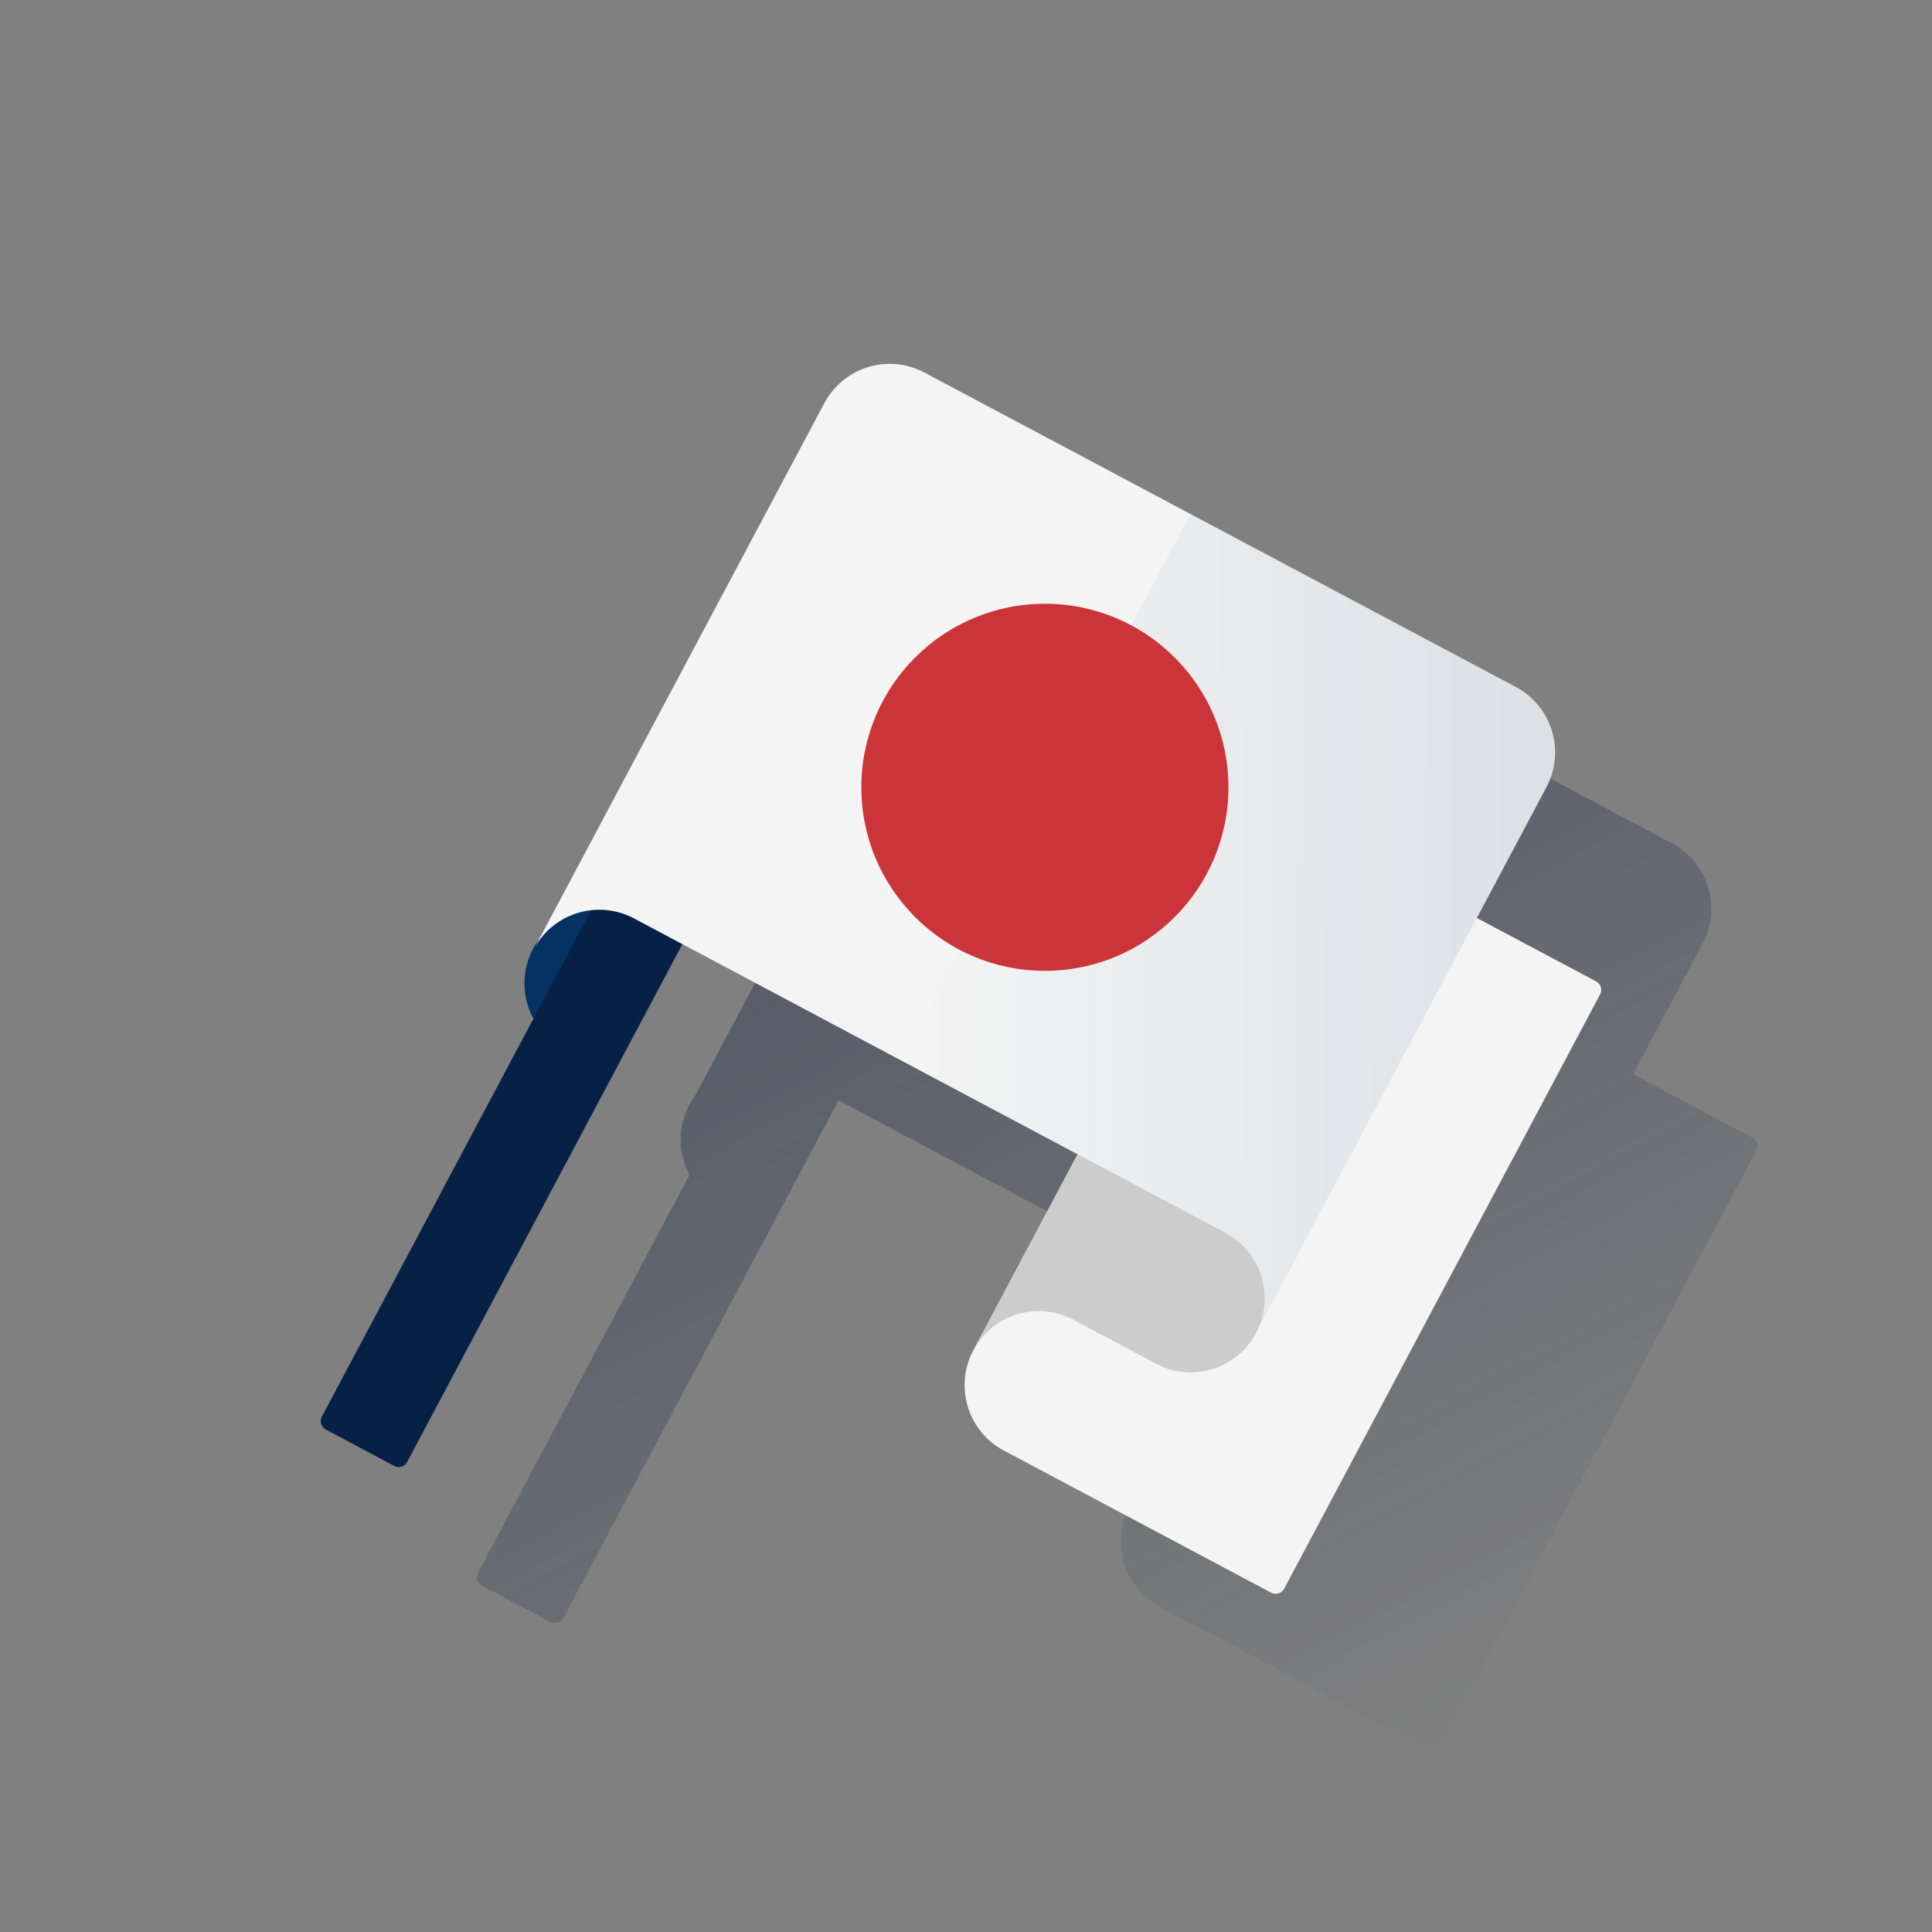 <svg xmlns="http://www.w3.org/2000/svg" xmlns:xlink="http://www.w3.org/1999/xlink" viewBox="0 0 600 600"><rect x="0" y="0" width="600" height="600" fill="#808080" stroke="none"/><defs><style>.cls-1{fill:none;}.cls-2{fill:url(#Degradado_sin_nombre_370);}.cls-3{fill:#043263;}.cls-4{fill:#072146;}.cls-5{fill:#f4f4f4;}.cls-6{fill:#ccc;}.cls-7{fill:url(#Degradado_sin_nombre_31);}.cls-8{fill:#cb353a;}</style><linearGradient id="Degradado_sin_nombre_370" x1="243.21" y1="201.84" x2="429.39" y2="551.99" gradientUnits="userSpaceOnUse"><stop offset="0" stop-color="#192647" stop-opacity="0.5"/><stop offset="1" stop-color="#192647" stop-opacity="0"/></linearGradient><linearGradient id="Degradado_sin_nombre_31" x1="2834.38" y1="-10495.31" x2="2654.79" y2="-10590.8" gradientTransform="matrix(0.88, 0.47, 0.47, -0.88, 2920.86, -10281.04)" gradientUnits="userSpaceOnUse"><stop offset="0" stop-color="#043263" stop-opacity="0.1"/><stop offset="1" stop-color="#043263" stop-opacity="0"/></linearGradient></defs><title>11</title><g id="Cuadrados_Blancos" data-name="Cuadrados Blancos"><rect class="cls-1" width="600" height="600"/></g><g id="Capa_99" data-name="Capa 99"><path class="cls-2" d="M544.2,353.29l-37-19.7L528.77,293h0a23,23,0,0,0-9.51-31.1L335.61,164.2h0a23,23,0,0,0-31.1,9.51L215.92,340.22a23,23,0,0,0-1.76,24.62L148.47,488.37a3,3,0,0,0,1.24,4.06L170.9,503.7a3,3,0,0,0,4.06-1.24l85.47-160.75L383.14,407l-32.38,60.91a23,23,0,0,0,9.51,31.1l83,44.13a3,3,0,0,0,4.05-1.24l98.12-184.54A3,3,0,0,0,544.2,353.29Z"/><path class="cls-3" d="M196.92,285.23a23,23,0,0,0-22.06,40.37l.46.24Z"/><path class="cls-4" d="M192.45,265.93,218.94,280h0L126.46,454a3,3,0,0,1-4.06,1.24h0l-21.19-11.27a3,3,0,0,1-1.24-4.06h0l92.48-173.94Z"/><path class="cls-5" d="M392.4,249.86l103.3,54.93a3,3,0,0,1,1.24,4L398.82,493.38a3,3,0,0,1-4.05,1.24l-83-44.13a23,23,0,0,1-9.51-31.1L392.4,249.86Z"/><path class="cls-5" d="M390.08,414h0a23,23,0,0,0-9.51-31.1h0L196.92,285.23h0a23,23,0,0,0-31.11,9.5h0L256,125.21a23,23,0,0,1,31.1-9.51h0l183.65,97.65a23,23,0,0,1,9.51,31.1h0Z"/><circle class="cls-6" cx="369.77" cy="403.19" r="23"/><path class="cls-6" d="M359,423.49l-25.6-13.61h0a23,23,0,0,0-31.11,9.5h0l32.4-60.92,45.91,24.41Z"/><path class="cls-7" d="M470.71,213.35l-101-53.73L279.52,329.15l101.05,53.73a23,23,0,0,1,9.51,31.1l90.14-169.52a23,23,0,0,0-9.5-31.11Z"/><circle class="cls-8" cx="324.5" cy="244.5" r="57"/></g></svg>